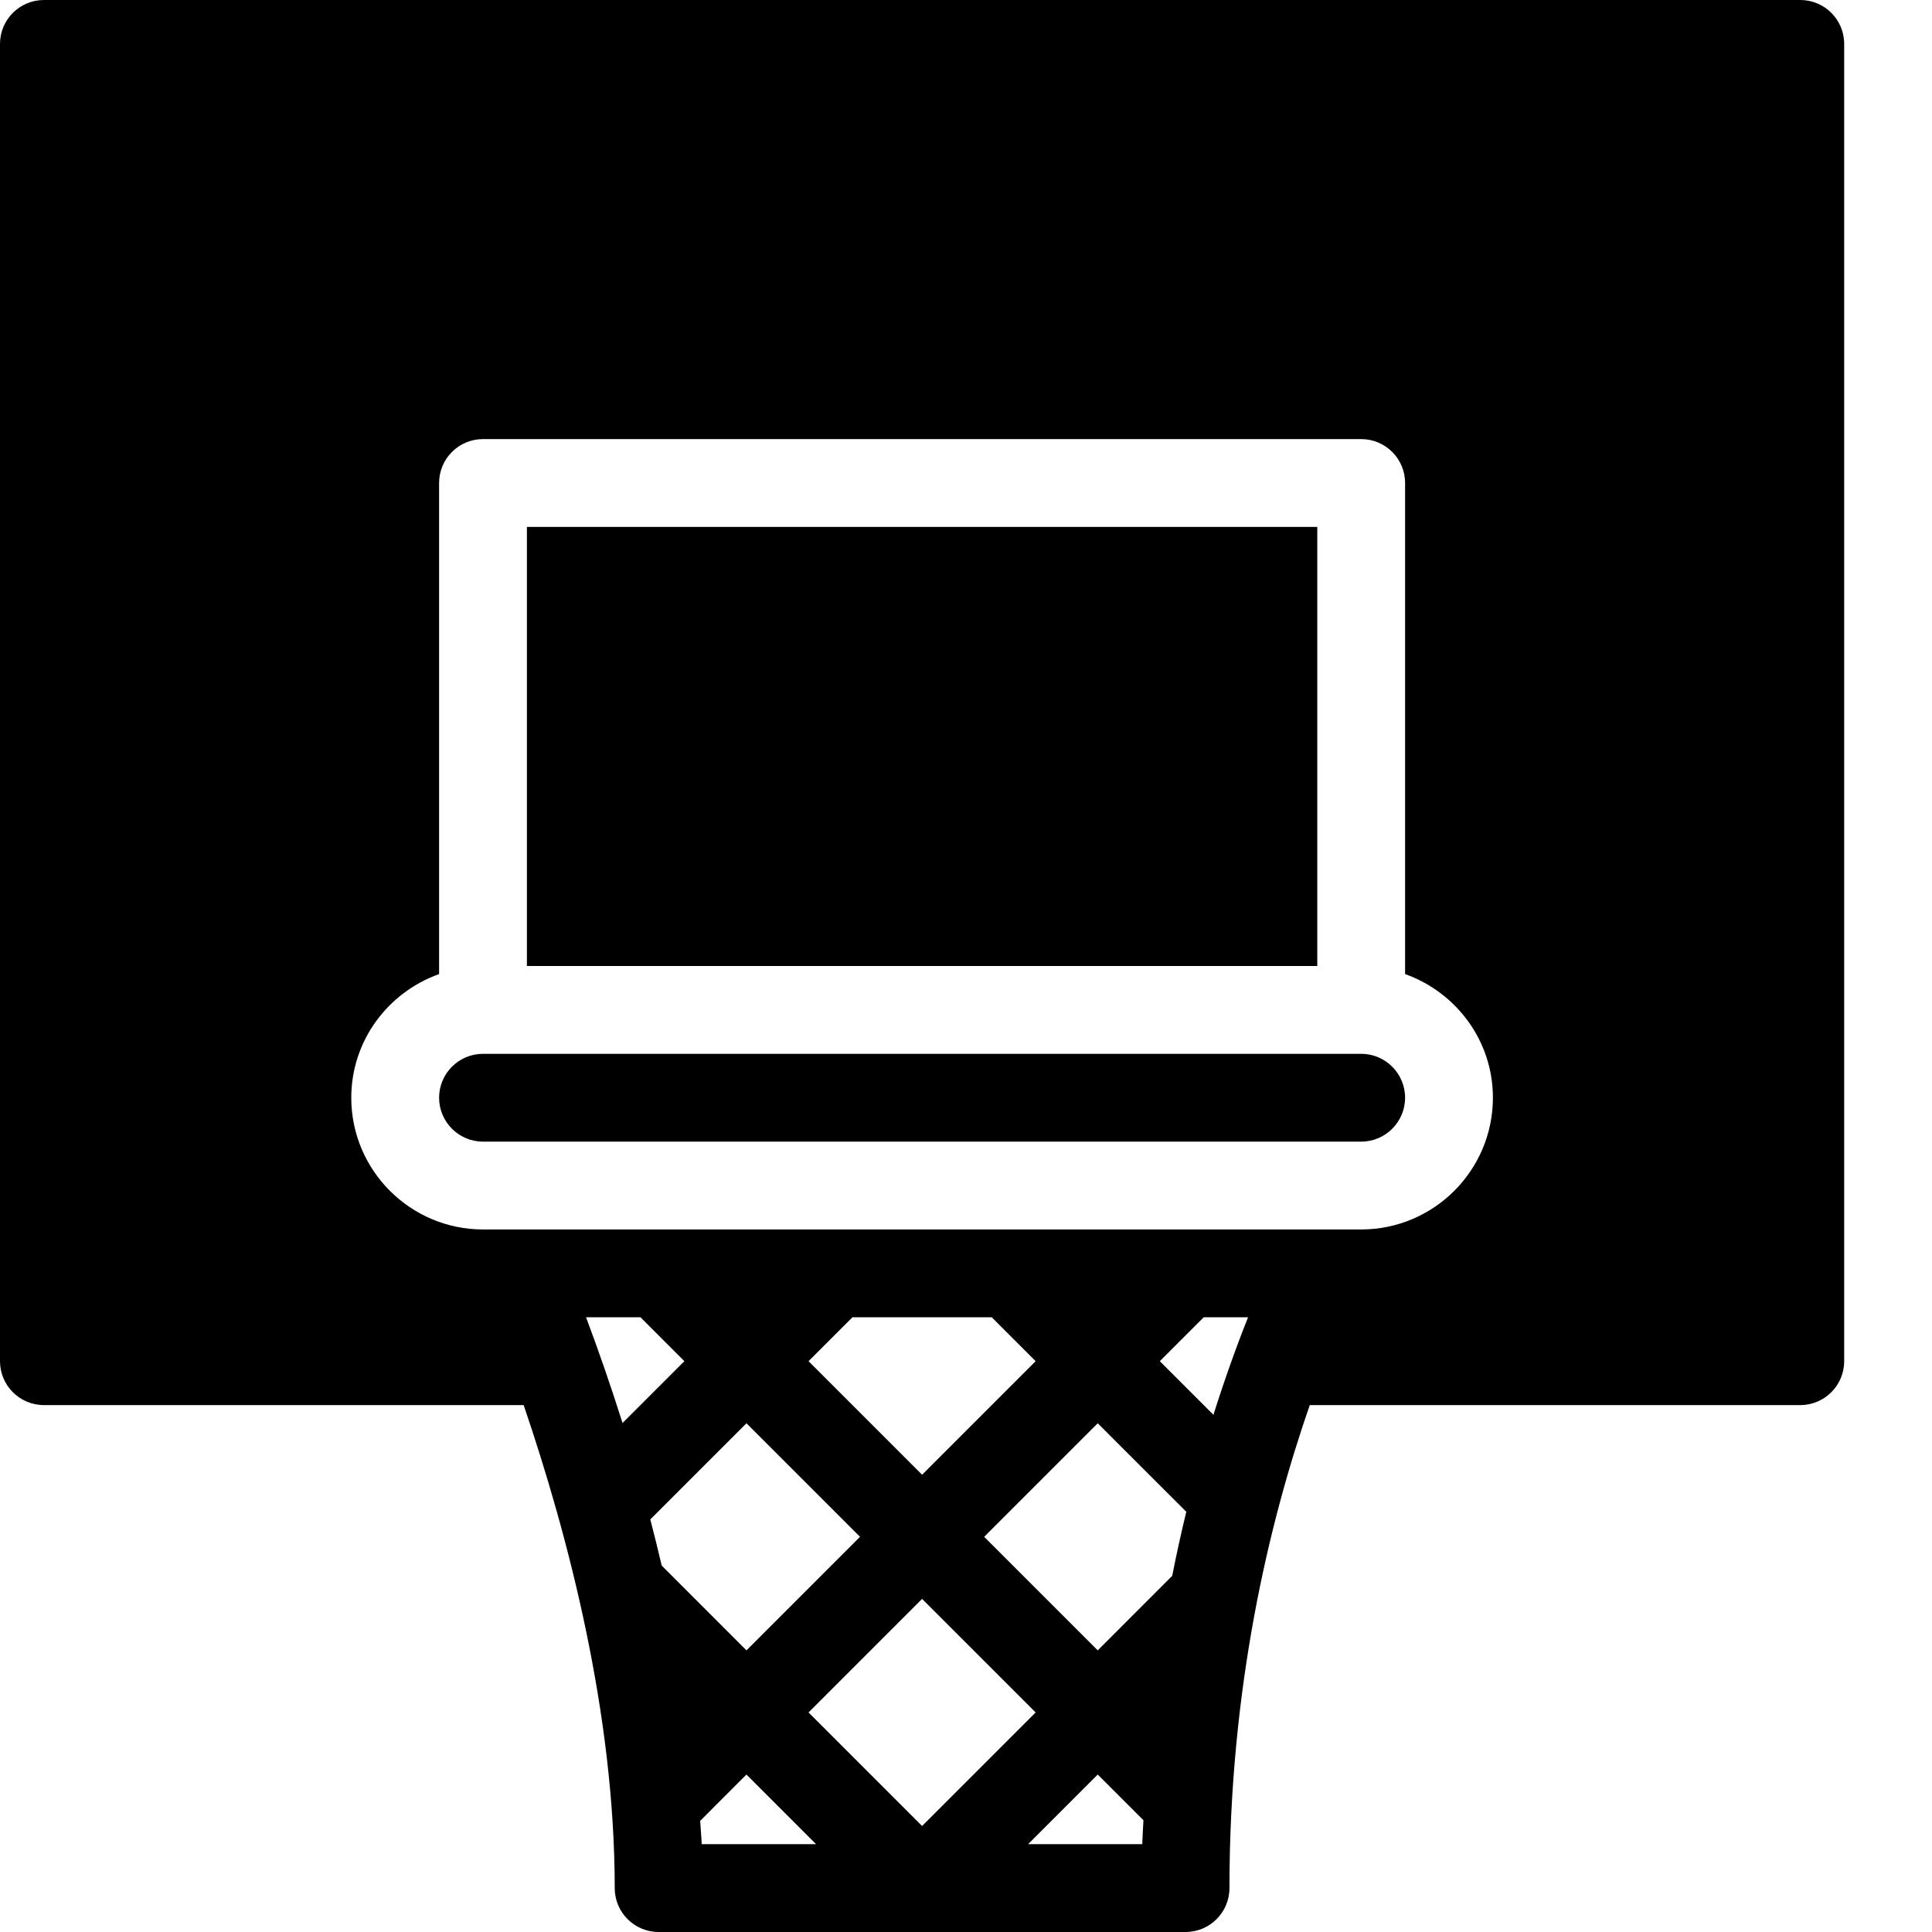 <?xml version="1.0" encoding="UTF-8" standalone="no"?>
<svg width="44px" height="44px" viewBox="0 0 44 44" version="1.1" xmlns="http://www.w3.org/2000/svg" xmlns:xlink="http://www.w3.org/1999/xlink">
    <!-- Generator: Sketch 3.7.2 (28276) - http://www.bohemiancoding.com/sketch -->
    <title>spo-board</title>
    <desc>Created with Sketch.</desc>
    <defs></defs>
    <g id="44px-Glyph" stroke="none" stroke-width="1" fill="none" fill-rule="evenodd">
        <g id="spo-board" fill="#000000">
            <path d="M31,28 L12.586,28 L12.55,28 L11,28 C9.346,28 8,26.654 8,25 C8,23.698 8.839,22.598 10,22.184 L10,11 C10,10.448 10.447,10 11,10 L31,10 C31.553,10 32,10.448 32,11 L32,22.184 C33.161,22.598 34,23.698 34,25 C34,26.654 32.654,28 31,28 L31,28 Z M27.635,32.221 L26.414,31 L27.414,30 L28.424,30 C28.162,30.656 27.895,31.4 27.635,32.221 L27.635,32.221 Z M26.696,35.889 L25,37.586 L22.414,35 L25,32.414 L27.017,34.43 C26.903,34.898 26.796,35.385 26.696,35.889 L26.696,35.889 Z M26.014,42 L23.414,42 L25,40.414 L26.041,41.455 C26.033,41.638 26.019,41.814 26.014,42 L26.014,42 Z M18.414,39 L21,36.414 L23.586,39 L21,41.586 L18.414,39 Z M15.981,42 C15.974,41.822 15.956,41.646 15.946,41.469 L17,40.414 L18.586,42 L15.981,42 Z M18.414,31 L19.414,30 L22.586,30 L23.586,31 L21,33.586 L18.414,31 Z M14.81,34.604 L17,32.414 L19.586,35 L17,37.586 L15.07,35.655 C14.986,35.298 14.9,34.948 14.81,34.604 L14.81,34.604 Z M14.178,32.408 C13.899,31.525 13.617,30.72 13.347,30 L14.586,30 L15.586,31 L14.178,32.408 Z M41,0 L1,0 C0.447,0 0,0.448 0,1 L0,31 C0,31.552 0.447,32 1,32 L11.926,32 C12.941,34.976 14,39.026 14,43 C14,43.552 14.447,44 15,44 L27,44 C27.553,44 28,43.552 28,43 C28,38.431 28.901,34.672 29.829,32 L41,32 C41.553,32 42,31.552 42,31 L42,1 C42,0.448 41.553,0 41,0 L41,0 Z" id="Fill-83"></path>
            <polygon id="Fill-84" points="12 22 30 22 30 12 12 12"></polygon>
            <path d="M31,24 L11,24 C10.448,24 10,24.449 10,25 C10,25.551 10.448,26 11,26 L31,26 C31.552,26 32,25.551 32,25 C32,24.449 31.552,24 31,24" id="Fill-85"></path>
        </g>
    </g>
</svg>